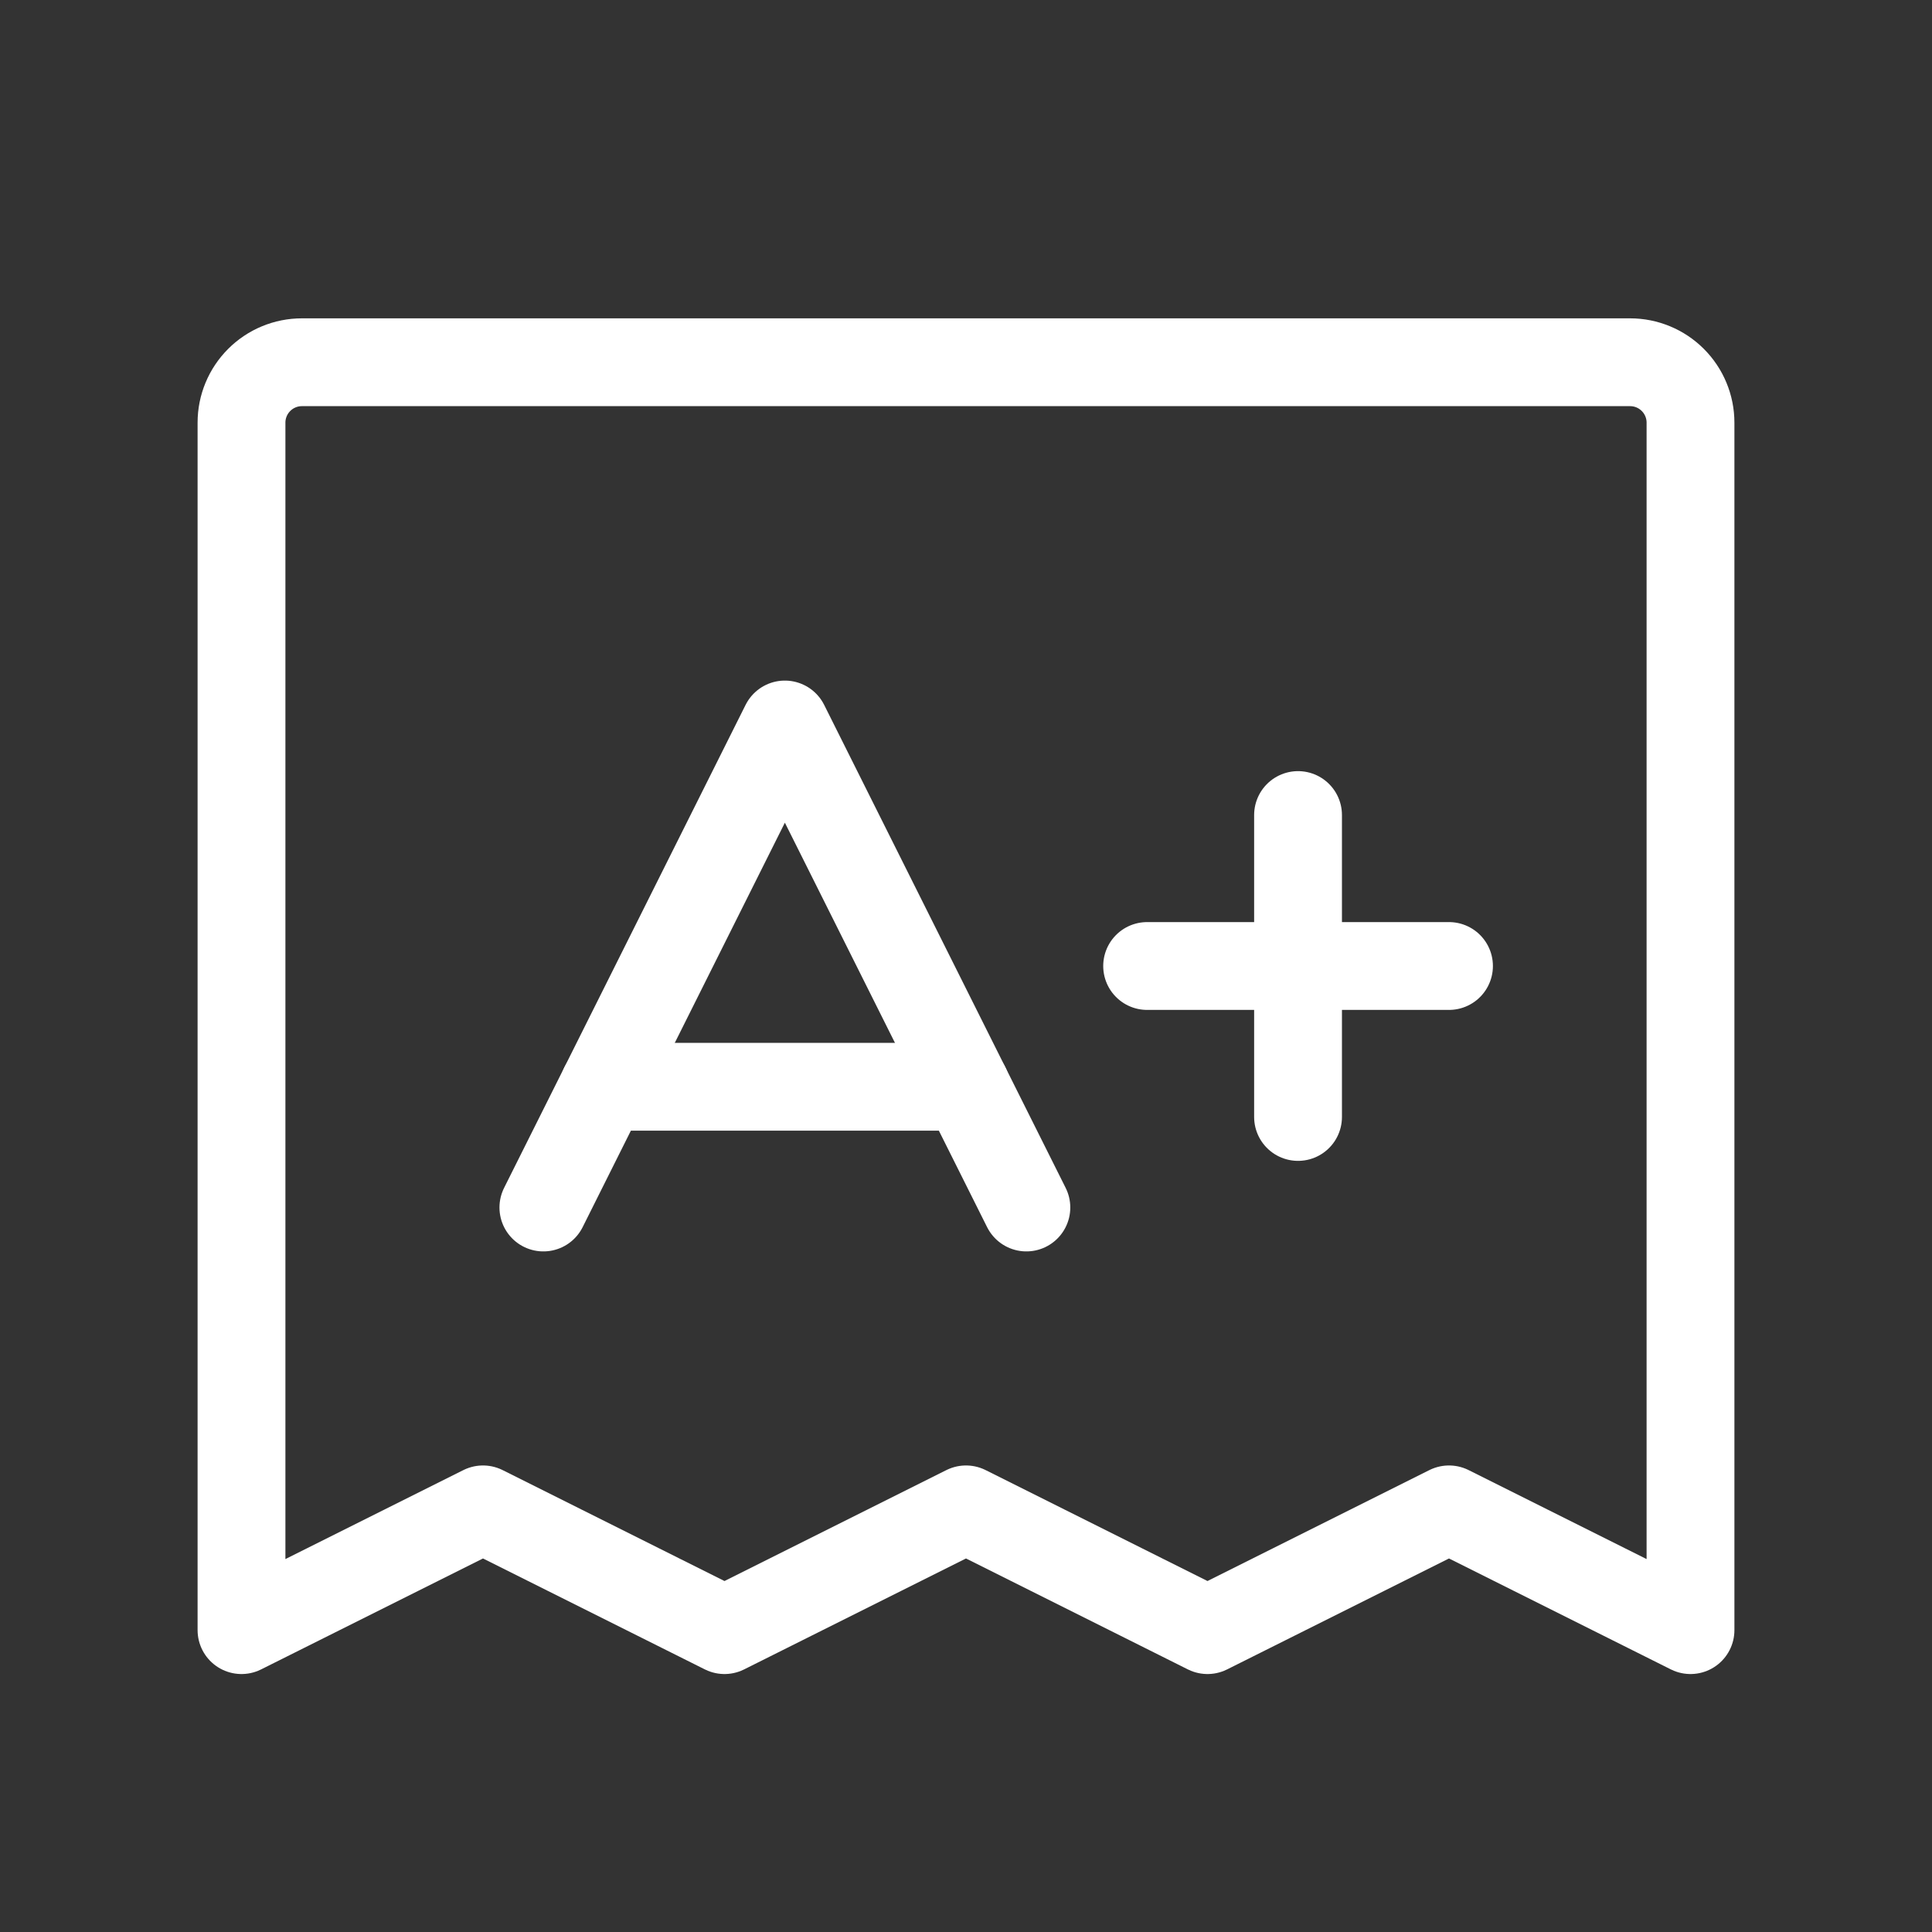 <svg width="44" height="44" viewBox="0 0 44 44" fill="none" xmlns="http://www.w3.org/2000/svg">
  <rect x="0" y="0" width="44" height="44" fill="#333333" stroke="none"/>
  <path
    d="M5.5 37.125V9.625C5.5 9.26 5.645 8.911 5.903 8.653C6.161 8.395 6.51 8.25 6.875 8.25H37.125C37.49 8.25 37.839 8.395 38.097 8.653C38.355 8.911 38.5 9.26 38.5 9.625V37.125L33 34.375L27.5 37.125L22 34.375L16.5 37.125L11 34.375L5.5 37.125Z"
    stroke="white" stroke-width="2" stroke-linecap="round" stroke-linejoin="round" />
  <path d="M12.375 27.5L17.875 16.5L23.375 27.5" stroke="white" stroke-width="2" stroke-linecap="round"
    stroke-linejoin="round" />
  <path d="M13.75 24.75H22" stroke="white" stroke-width="2" stroke-linecap="round" stroke-linejoin="round" />
  <path d="M26.125 22H33" stroke="white" stroke-width="2" stroke-linecap="round" stroke-linejoin="round" />
  <path d="M29.562 18.562V25.438" stroke="white" stroke-width="2" stroke-linecap="round" stroke-linejoin="round" />
</svg>